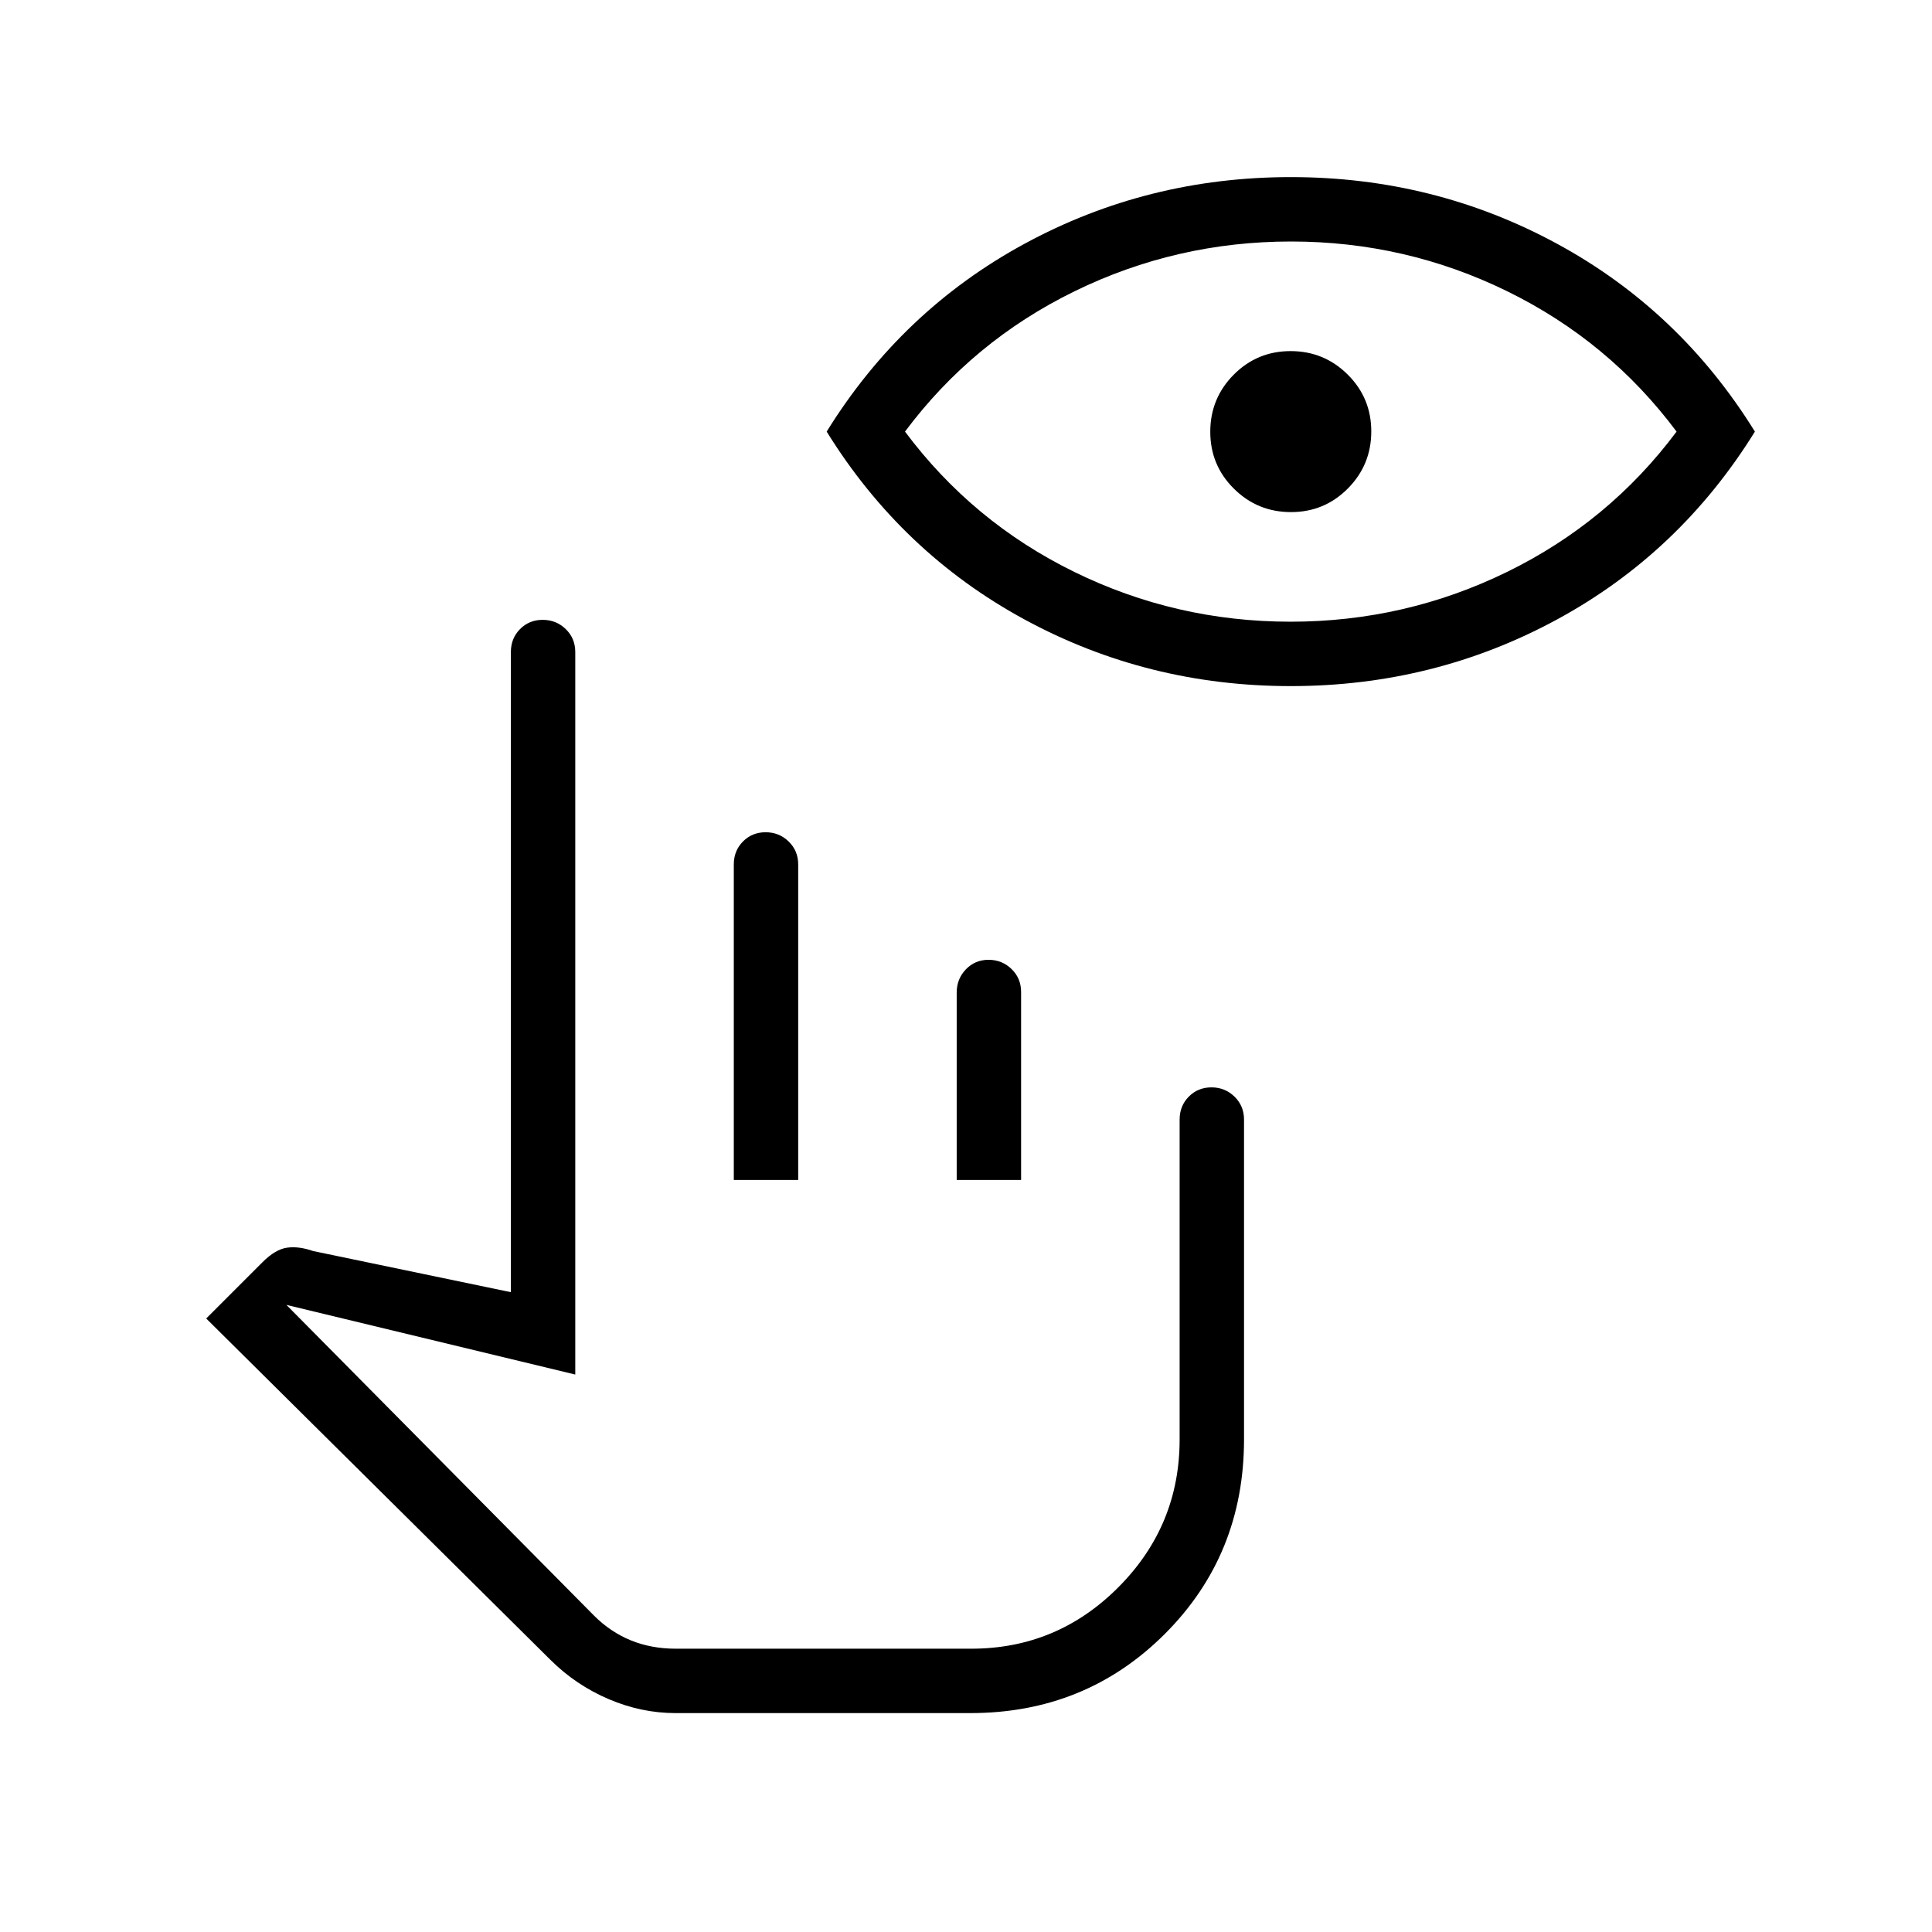 <svg xmlns="http://www.w3.org/2000/svg" height="20" viewBox="0 -960 960 960" width="20"><path d="M335.73-108.77q-17.04 0-33.31-6.96-16.27-6.96-28.78-19.37L102.46-304.85l28-28q6.39-6.38 12.19-7.19 5.81-.81 12.89 1.66l98.31 20.46V-636q0-6.8 4.54-11.4 4.55-4.6 11.27-4.6t11.46 4.6q4.73 4.6 4.73 11.4v359l-143.54-34.61 152.92 154.46q8.08 8.07 18.22 12.23 10.14 4.15 22.4 4.15h146.74q42.72 0 73.14-30.55t30.42-73.45v-158.92q0-6.8 4.55-11.4 4.55-4.6 11.27-4.6t11.45 4.6q4.73 4.6 4.73 11.4v158.92q0 57.31-39.34 96.65-39.35 39.35-96.66 39.35H335.73Zm28.89-264.92v-156.77q0-6.8 4.54-11.4 4.55-4.6 11.27-4.6t11.45 4.6q4.74 4.6 4.74 11.4v156.77h-32Zm110.76 0v-93.12q0-6.77 4.55-11.52t11.27-4.75q6.72 0 11.45 4.6 4.73 4.6 4.73 11.4v93.39h-32Zm6.77 232.92H295.23 482.15Zm159.22-478.31q-71.29 0-132.29-33.11-61-33.12-98.31-93.35 37.31-60.23 98.32-93.34Q570.11-872 641.4-872q71.29 0 132.29 33.12 61 33.11 98.31 93.34-37.31 60.23-98.32 93.35-61.02 33.11-132.31 33.11Zm-.1-32q57.02 0 107.64-24.77 50.63-24.77 84.17-69.69-33.54-44.92-84.06-69.69Q698.51-840 641.5-840q-57.02 0-107.64 24.77-50.63 24.77-84.17 69.69 33.54 44.92 84.05 69.69 50.52 24.77 107.53 24.77Zm.21-54.46q-16.63 0-28.36-11.64-11.74-11.64-11.74-28.27t11.64-28.36q11.65-11.73 28.27-11.73 16.63 0 28.36 11.64t11.73 28.27q0 16.63-11.64 28.36t-28.26 11.73Z"/></svg>